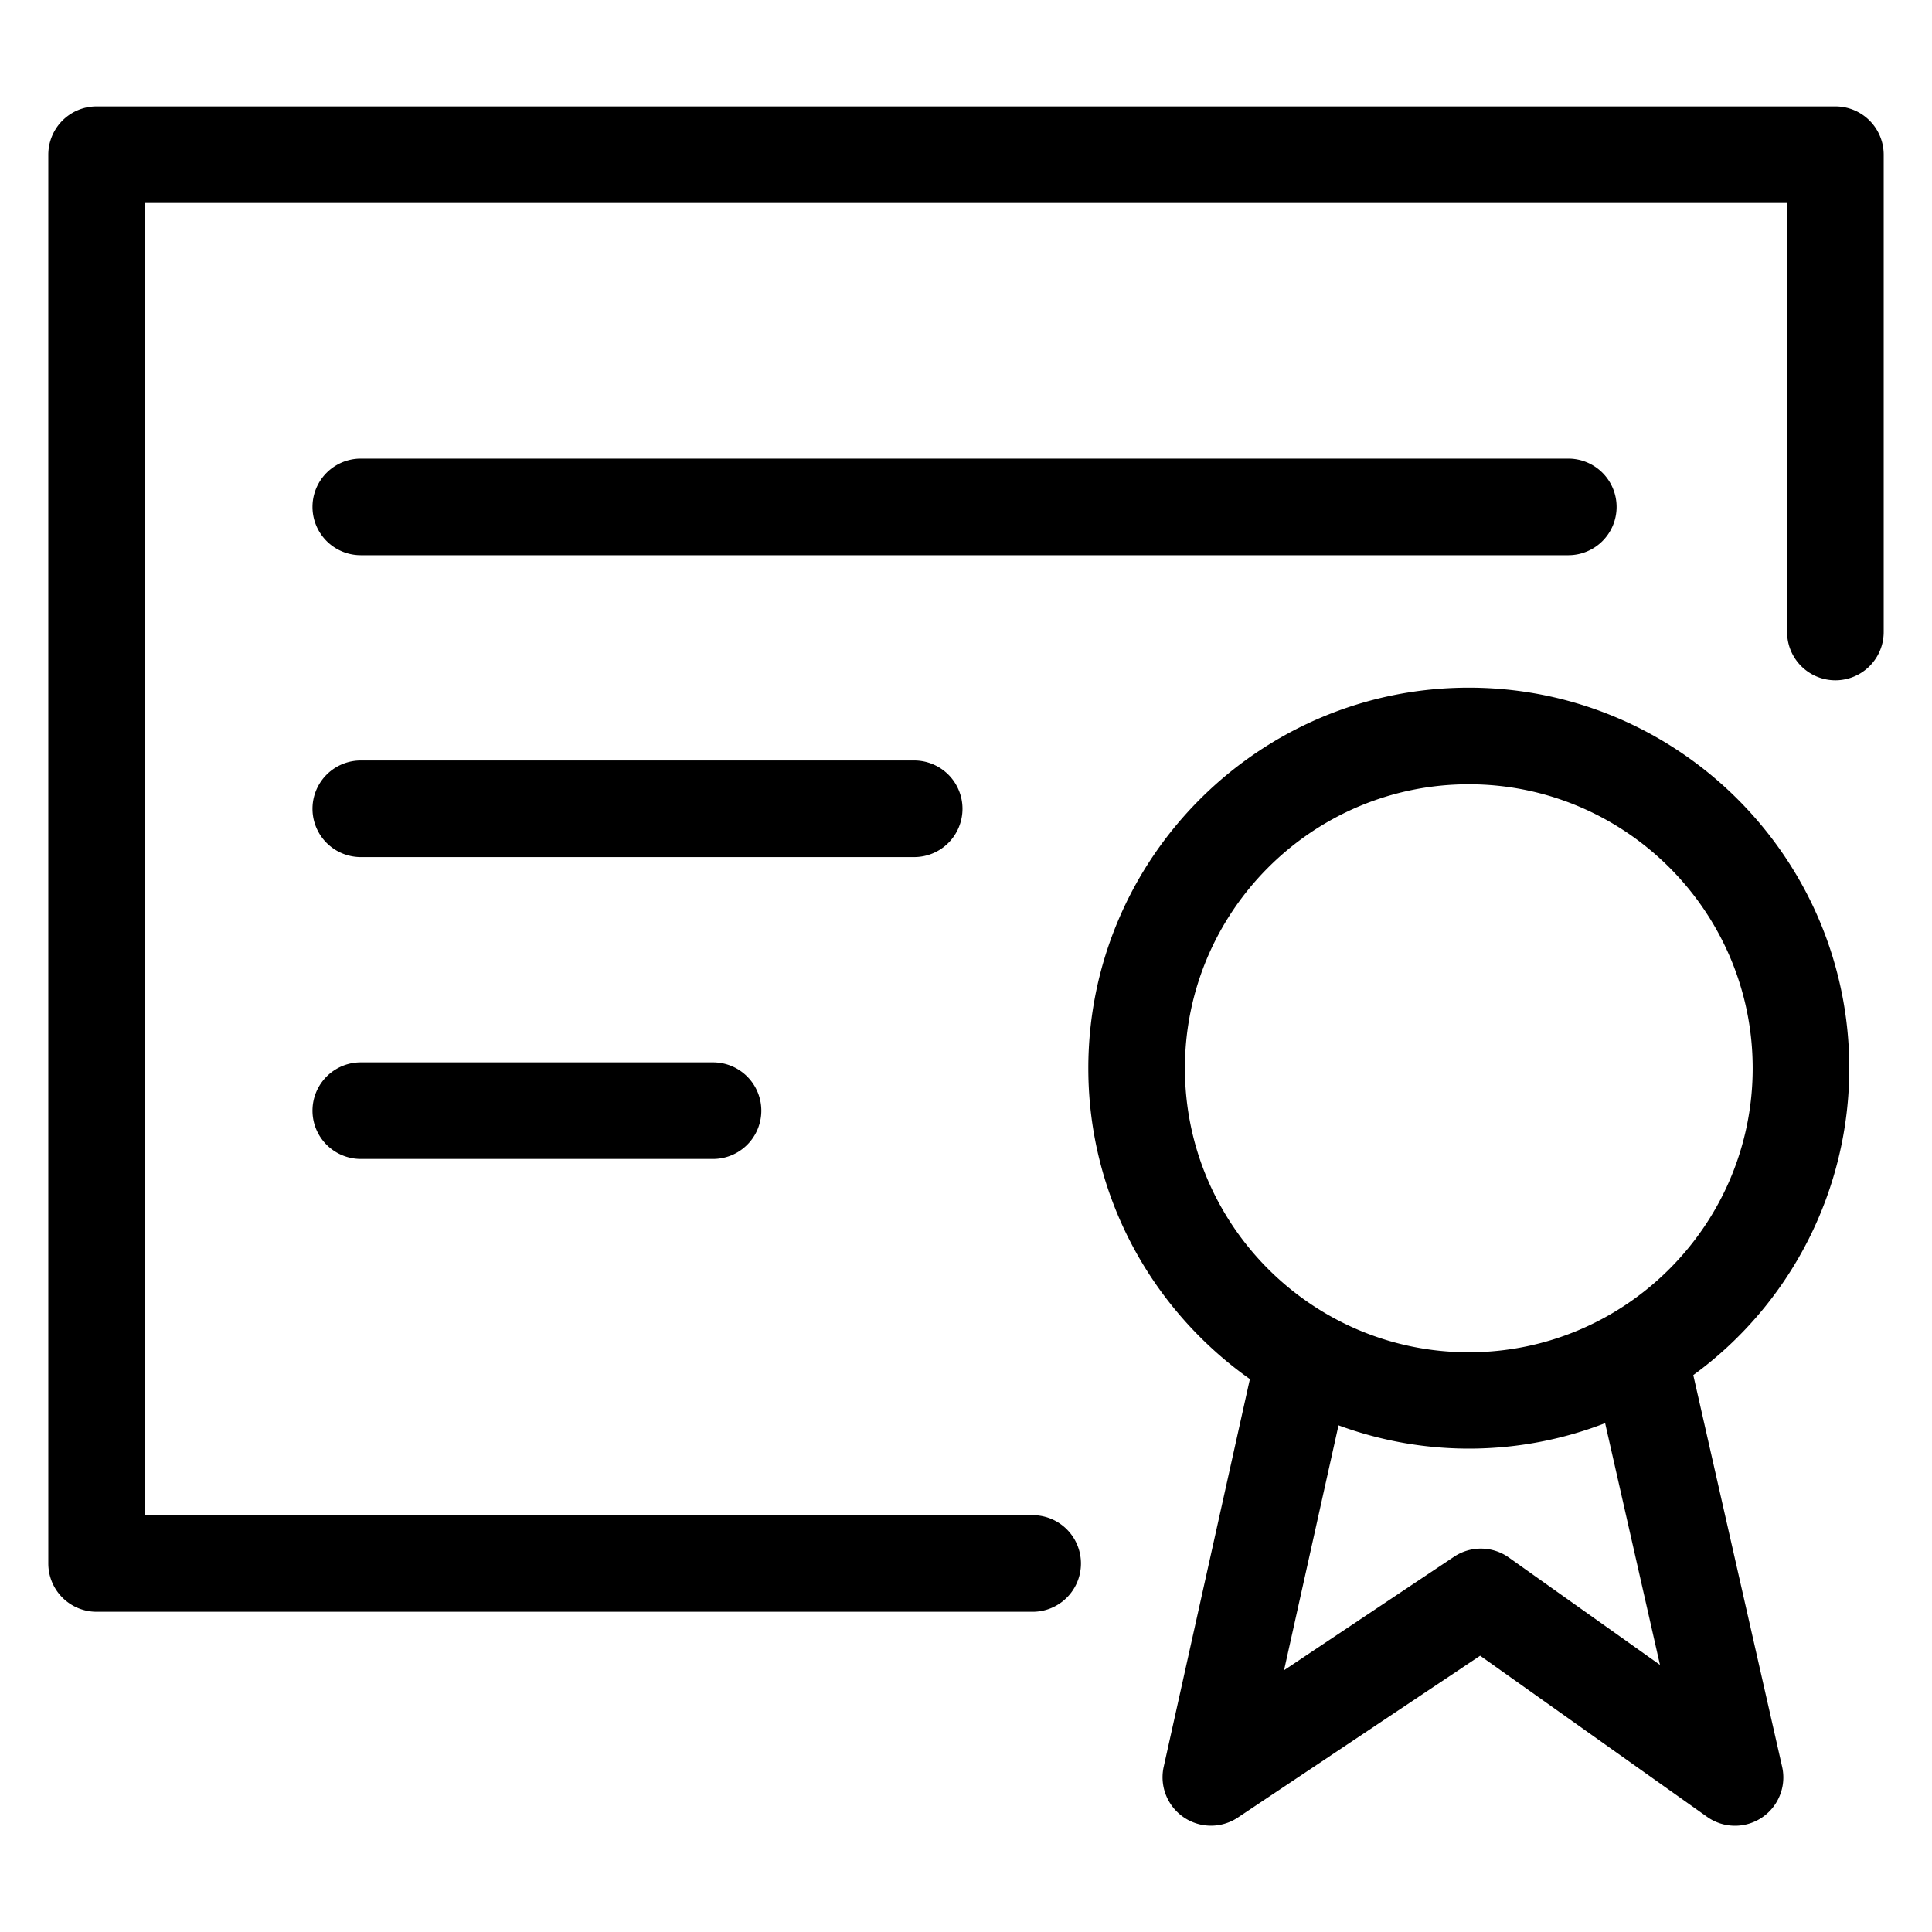 
<svg viewBox="0 0 1024 1024"  version="1.1" xmlns="http://www.w3.org/2000/svg">
  <path fill="currentColor" d="M972.8 56.384H51.2a25.6 25.6 0 0 0-25.6 25.6v746.688a25.6 25.6 0 0 0 25.6 25.6h496.128a25.6 25.6 0 1 0 0-51.2H76.8V107.584h870.4v227.392a25.6 25.6 0 1 0 51.2 0V81.984a25.6 25.6 0 0 0-25.6-25.6zM191.232 563.072a25.6 25.6 0 1 0 0 51.2h186.688a25.6 25.6 0 1 0 0-51.2H191.232zM856.832 268.672a25.6 25.6 0 0 0-25.6-25.6h-640a25.6 25.6 0 1 0 0 51.2h640a25.6 25.6 0 0 0 25.6-25.6zM510.144 428.672a25.6 25.6 0 0 0-25.6-25.6H191.232a25.6 25.6 0 1 0 0 51.2h293.312a25.6 25.6 0 0 0 25.6-25.6zM980.16 566.208c0-111.232-90.496-201.728-201.664-201.728S576.832 454.976 576.832 566.208c0 67.968 33.92 128.128 85.632 164.736l-45.696 205.568a25.664 25.664 0 0 0 39.232 26.88l128.512-85.824 120.256 85.376a25.6 25.6 0 0 0 39.808-26.496l-47.104-207.616a201.28 201.28 0 0 0 82.688-162.496z m-352.128 0c0-83.008 67.52-150.528 150.464-150.528s150.464 67.52 150.464 150.528c0 82.944-67.52 150.528-150.464 150.528s-150.464-67.52-150.464-150.528z m251.712 316.16l-80-56.832a25.6 25.6 0 0 0-29.056-0.448l-90.112 60.16 28.864-129.792a199.808 199.808 0 0 0 141.312-1.152l29.056 128.064z" />
</svg>